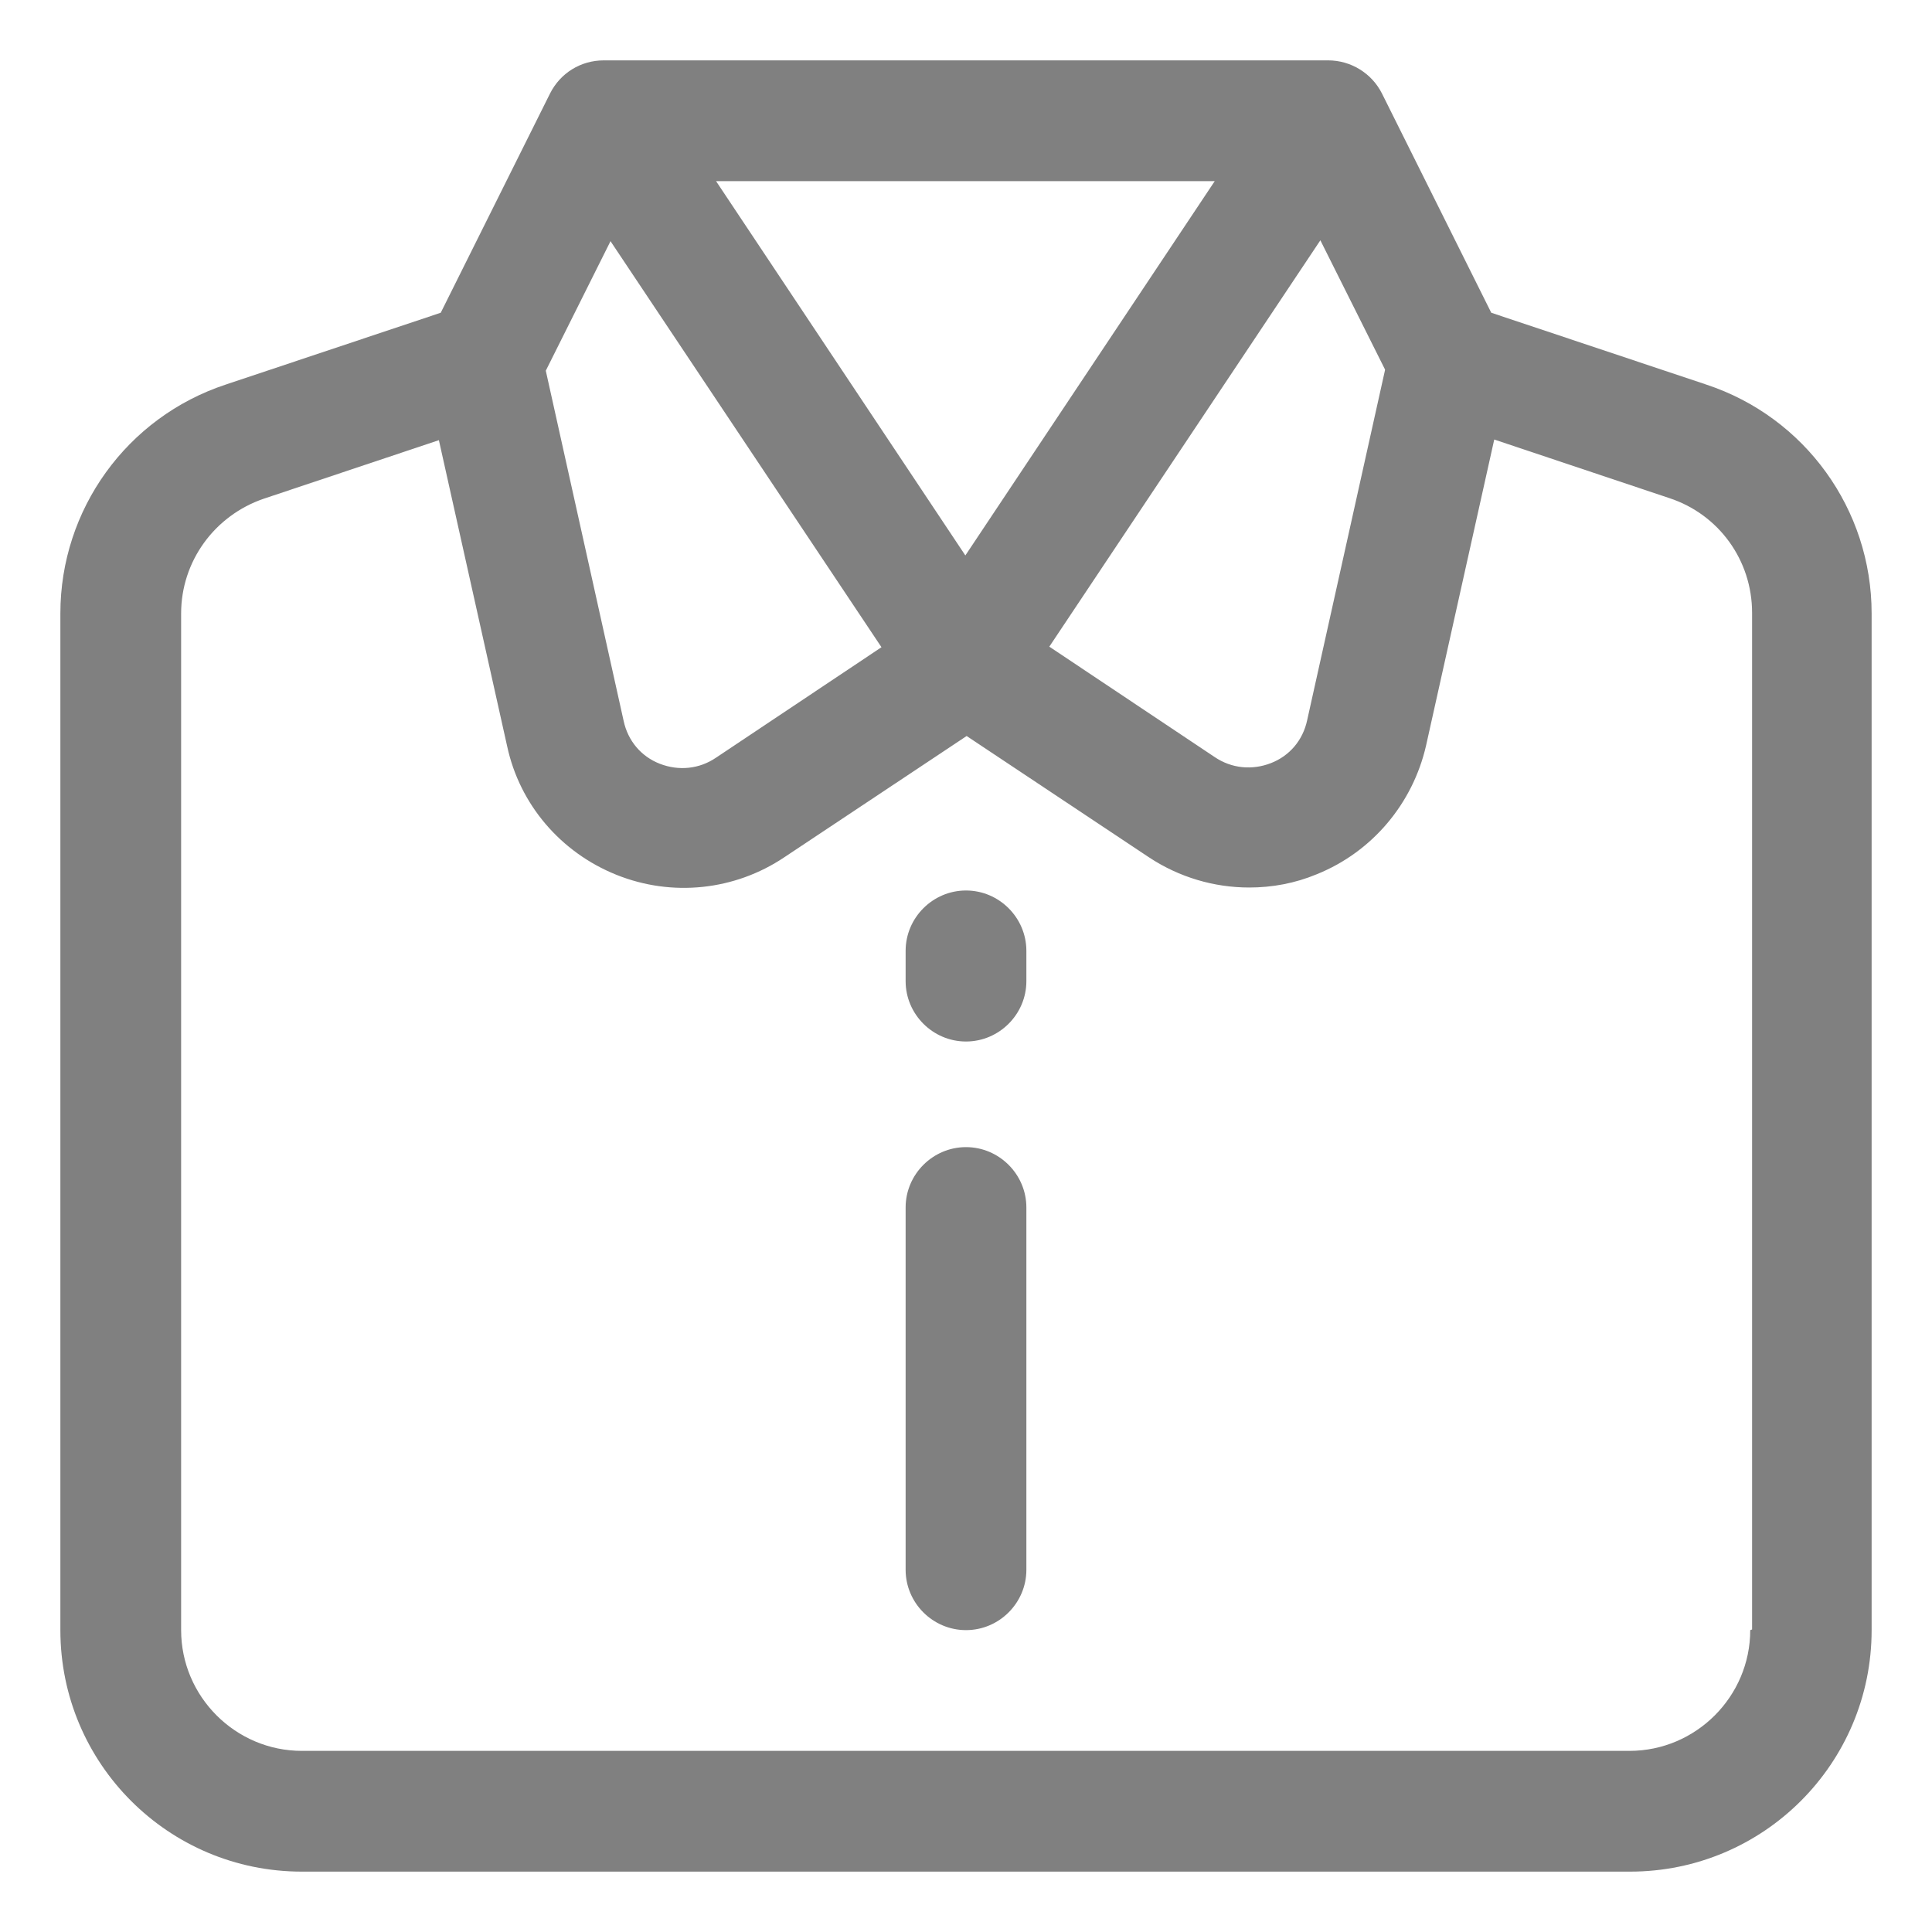 <svg width="24" height="24" viewBox="0 0 24 24" fill="none" xmlns="http://www.w3.org/2000/svg">
<g clip-path="url(#clip0_170_958)">
<path d="M21.195 4.777L18.525 3.885L17.168 1.163C17.04 0.907 16.777 0.75 16.5 0.75H7.5C7.215 0.75 6.96 0.907 6.832 1.163L5.475 3.885L2.805 4.777C1.575 5.183 0.75 6.33 0.75 7.62V20.25C0.75 21.907 2.092 23.25 3.75 23.25H20.25C21.907 23.25 23.25 21.907 23.25 20.25V7.62C23.25 6.33 22.425 5.183 21.195 4.777ZM17.205 4.598L16.238 8.947C16.185 9.195 16.02 9.39 15.787 9.48C15.555 9.57 15.3 9.547 15.09 9.405L13.035 8.033L16.402 2.985L17.205 4.59V4.598ZM11.992 6.9L8.895 2.25H15.09L11.992 6.9ZM7.582 2.993L10.95 8.04L8.895 9.412C8.685 9.555 8.43 9.578 8.197 9.488C7.965 9.398 7.8 9.203 7.747 8.955L6.78 4.605L7.582 3V2.993ZM21.742 20.25C21.742 21.075 21.067 21.75 20.242 21.75H3.75C2.925 21.75 2.25 21.075 2.25 20.25V7.62C2.25 6.975 2.663 6.405 3.277 6.195L5.452 5.468L6.3 9.27C6.457 9.998 6.968 10.59 7.657 10.867C8.348 11.145 9.127 11.062 9.742 10.65L12.008 9.143L14.273 10.65C14.648 10.898 15.082 11.025 15.518 11.025C15.803 11.025 16.087 10.973 16.358 10.86C17.047 10.582 17.55 9.982 17.715 9.262L18.562 5.46L20.738 6.188C21.352 6.39 21.765 6.96 21.765 7.612V20.242L21.742 20.25Z" fill="#808080"/>
<path d="M12 14.25C11.588 14.25 11.25 14.588 11.25 15V19.5C11.25 19.913 11.588 20.25 12 20.25C12.412 20.25 12.75 19.913 12.75 19.5V15C12.75 14.588 12.412 14.25 12 14.25Z" fill="#808080"/>
<path d="M12 11.062C11.588 11.062 11.25 11.4 11.25 11.812V12.188C11.25 12.6 11.588 12.938 12 12.938C12.412 12.938 12.75 12.6 12.75 12.188V11.812C12.75 11.4 12.412 11.062 12 11.062Z" fill="#808080"/>
</g>
<defs>
<clipPath id="clip0_170_958">
<rect width="24" height="24" fill="white"/>
</clipPath>
</defs>
</svg>
